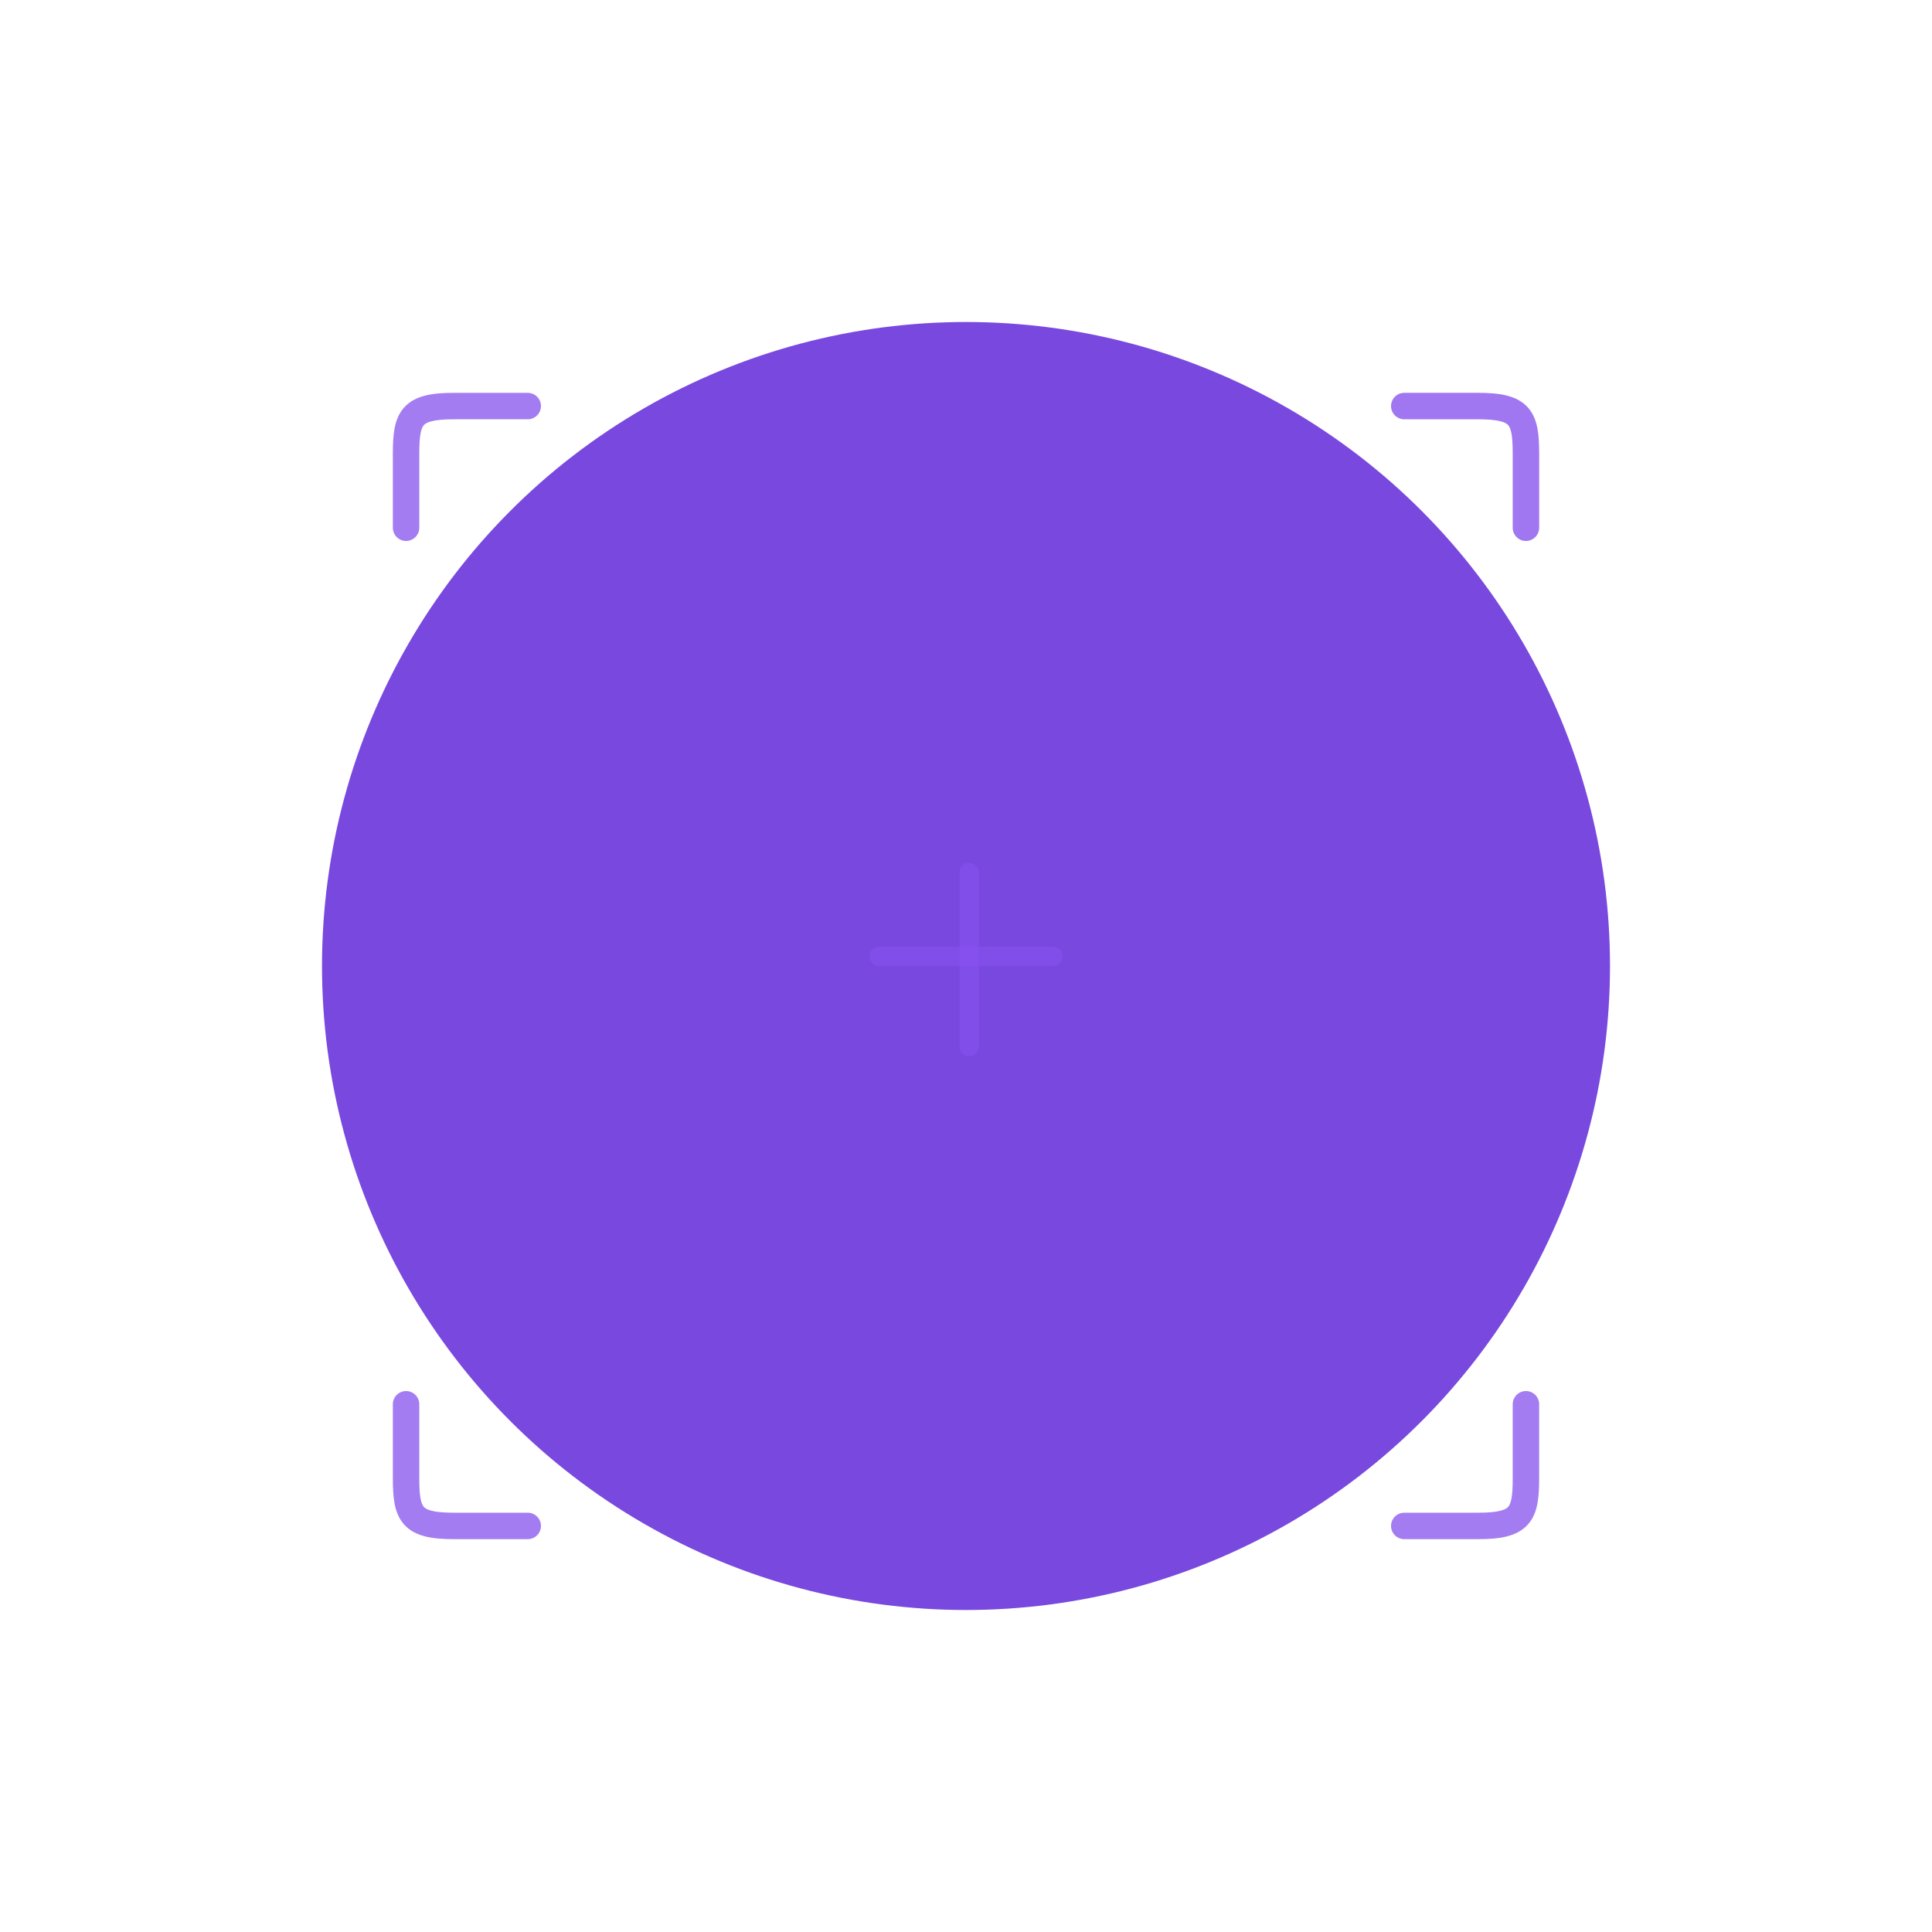 <svg width="300" height="300" viewBox="0 0 300 300" fill="none" xmlns="http://www.w3.org/2000/svg">
<path fill-rule="evenodd" clip-rule="evenodd" d="M234.697 232.703C234.84 231.944 234.893 230.939 234.893 229.554L234.893 218.054C234.893 216.919 235.812 216 236.946 216C238.081 216 239 216.919 239 218.054L239 229.554C239 230.981 238.951 232.306 238.734 233.461C238.513 234.635 238.094 235.782 237.243 236.731C235.551 238.618 232.811 239 229.554 239H218.054C216.919 239 216 238.081 216 236.946C216 235.812 216.919 234.893 218.054 234.893H229.554C232.867 234.893 233.824 234.391 234.185 233.989C234.362 233.792 234.558 233.443 234.697 232.703Z" fill="#8550ED" fill-opacity="0.75"/>
<path fill-rule="evenodd" clip-rule="evenodd" d="M65.303 232.703C65.16 231.944 65.107 230.939 65.107 229.554L65.107 218.054C65.107 216.919 64.188 216 63.054 216C61.919 216 61 216.919 61 218.054L61 229.554C61 230.981 61.05 232.306 61.266 233.461C61.487 234.635 61.906 235.782 62.757 236.731C64.449 238.618 67.189 239 70.446 239H81.946C83.081 239 84 238.081 84 236.946C84 235.812 83.081 234.893 81.946 234.893H70.446C67.133 234.893 66.176 234.391 65.815 233.989C65.638 233.792 65.442 233.443 65.303 232.703Z" fill="#8550ED" fill-opacity="0.75"/>
<path fill-rule="evenodd" clip-rule="evenodd" d="M65.303 67.297C65.16 68.056 65.107 69.061 65.107 70.446L65.107 81.946C65.107 83.081 64.188 84 63.054 84C61.919 84 61 83.081 61 81.946L61 70.446C61 69.019 61.05 67.694 61.266 66.539C61.487 65.365 61.906 64.218 62.757 63.269C64.449 61.382 67.189 61 70.446 61H81.946C83.081 61 84 61.919 84 63.054C84 64.188 83.081 65.107 81.946 65.107H70.446C67.133 65.107 66.176 65.609 65.815 66.011C65.638 66.208 65.442 66.557 65.303 67.297Z" fill="#8550ED" fill-opacity="0.75"/>
<path fill-rule="evenodd" clip-rule="evenodd" d="M234.697 67.297C234.84 68.056 234.893 69.061 234.893 70.446L234.893 81.946C234.893 83.081 235.812 84 236.946 84C238.081 84 239 83.081 239 81.946L239 70.446C239 69.019 238.951 67.694 238.734 66.539C238.513 65.365 238.094 64.218 237.243 63.269C235.551 61.382 232.811 61 229.554 61H218.054C216.919 61 216 61.919 216 63.054C216 64.188 216.919 65.107 218.054 65.107H229.554C232.867 65.107 233.824 65.609 234.185 66.011C234.362 66.208 234.558 66.557 234.697 67.297Z" fill="#8550ED" fill-opacity="0.78"/>
<g filter="url(#filter0_f_19_22)">
<circle cx="150" cy="150" r="100" fill="#4B09D2" fill-opacity="0.74"/>
</g>
<line x1="150.5" y1="135.5" x2="150.5" y2="162.5" stroke="#8550ED" stroke-opacity="0.75" stroke-width="3" stroke-linecap="round"/>
<line x1="136.5" y1="148.5" x2="163.5" y2="148.5" stroke="#8550ED" stroke-opacity="0.75" stroke-width="3" stroke-linecap="round"/>
<defs>
<filter id="filter0_f_19_22" x="0" y="0" width="300" height="300" filterUnits="userSpaceOnUse" color-interpolation-filters="sRGB">
<feFlood flood-opacity="0" result="BackgroundImageFix"/>
<feBlend mode="normal" in="SourceGraphic" in2="BackgroundImageFix" result="shape"/>
<feGaussianBlur stdDeviation="25" result="effect1_foregroundBlur_19_22"/>
</filter>
</defs>
</svg>
